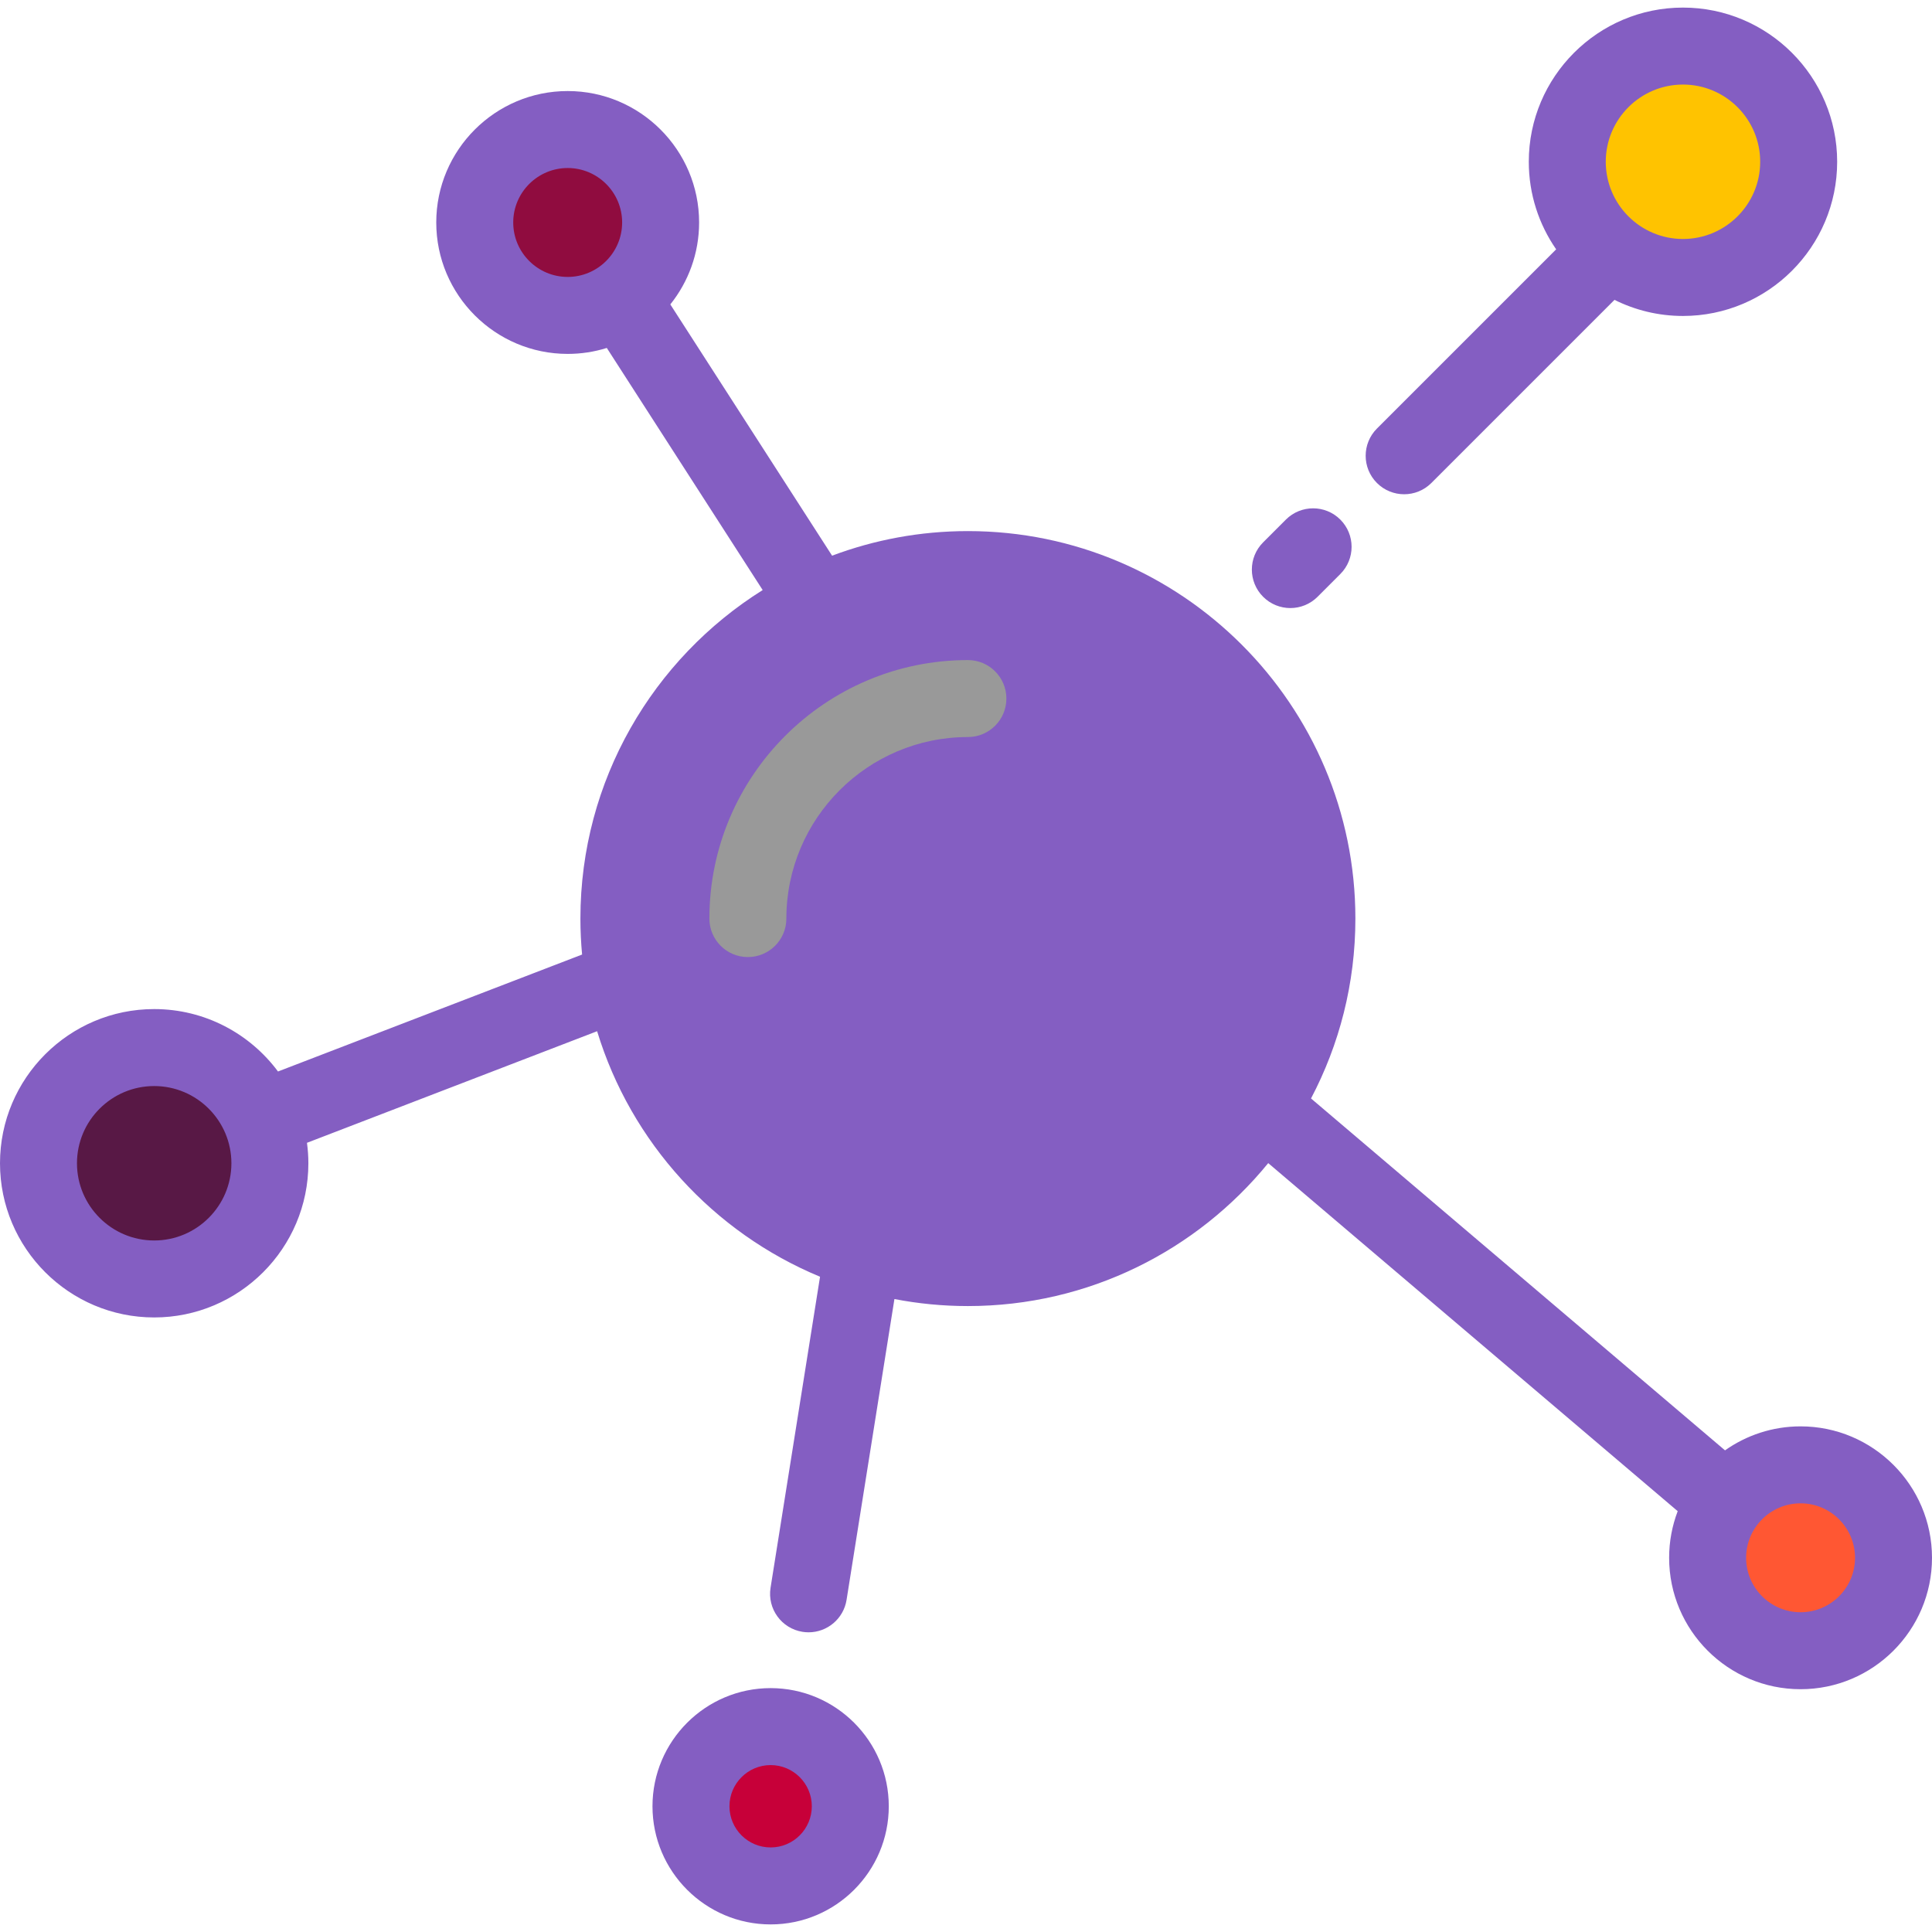 <svg xmlns="http://www.w3.org/2000/svg" xmlns:xlink="http://www.w3.org/1999/xlink" id="Layer_1" width="512" height="512"
  x="0" y="0" enable-background="new 0 0 502 502" version="1.1" viewBox="0 0 502 502" xml:space="preserve">
  <g>
    <g>
      <circle cx="251.493" cy="238.679" r="90.683" fill="#845ec2" />
      <circle cx="147.503" cy="57.806" r="24.149" fill="#900C3F" />
      <circle cx="200.237" cy="469.329" r="20.699" fill="#C70039" />
      <circle cx="467.851" cy="404.767" r="24.149" fill="#FF5733" />
      <circle cx="437.294" cy="42.035" r="30.063" fill="#FFC300" />
      <circle cx="40.063" cy="302.256" r="30.063" fill="#581845" />
      <g>
        <path fill="#845ec2"
          d="M364.847,128.425c2.56,0,5.118-0.976,7.071-2.929L419.5,77.915c5.365,2.672,11.406,4.183,17.795,4.183 c22.091,0,40.063-17.972,40.063-40.063S459.386,1.971,437.295,1.971s-40.063,17.972-40.063,40.063 c0,8.445,2.633,16.283,7.112,22.751l-46.568,46.568c-3.905,3.905-3.905,10.237,0,14.143 C359.729,127.449,362.287,128.425,364.847,128.425z M437.295,21.971c11.063,0,20.063,9,20.063,20.063s-9,20.063-20.063,20.063 s-20.063-9-20.063-20.063S426.231,21.971,437.295,21.971z" />
        <path fill="#845ec2"
          d="M335.276,157.996c2.56,0,5.119-0.977,7.071-2.929l5.914-5.915c3.905-3.905,3.905-10.237-0.001-14.142 c-3.904-3.905-10.237-3.905-14.142,0l-5.914,5.915c-3.905,3.905-3.905,10.237,0.001,14.142 C330.158,157.02,332.717,157.996,335.276,157.996z" />
        <path fill="#845ec2"
          d="M200.237,438.63c-16.928,0-30.699,13.771-30.699,30.699s13.771,30.7,30.699,30.7s30.699-13.772,30.699-30.7 S217.165,438.63,200.237,438.63z M200.237,480.029c-5.899,0-10.699-4.8-10.699-10.7c0-5.899,4.8-10.699,10.699-10.699 s10.699,4.8,10.699,10.699C210.937,475.229,206.137,480.029,200.237,480.029z" />
        <path fill="#845ec2"
          d="M467.851,370.618c-7.304,0-14.074,2.313-19.633,6.234l-107.57-91.435c7.356-13.976,11.528-29.877,11.528-46.738 c0-55.517-45.166-100.683-100.683-100.683c-12.41,0-24.3,2.263-35.287,6.388l-42.033-65.286c4.675-5.843,7.48-13.245,7.48-21.292 c0-18.83-15.319-34.149-34.149-34.149s-34.149,15.319-34.149,34.149s15.319,34.149,34.149,34.149 c3.539,0,6.953-0.542,10.165-1.545l40.501,62.905c-28.42,17.817-47.359,49.418-47.359,85.364c0,3.15,0.153,6.265,0.437,9.342 L72.235,278.41c-7.307-9.833-19.007-16.217-32.172-16.217C17.973,262.192,0,280.165,0,302.256s17.973,40.063,40.063,40.063 s40.063-17.972,40.063-40.063c0-1.802-0.131-3.574-0.363-5.314l75.389-28.996c8.798,28.905,30.273,52.336,57.923,63.792 l-12.858,80.821c-0.867,5.455,2.851,10.58,8.305,11.447c0.532,0.084,1.062,0.125,1.584,0.125c4.83,0,9.08-3.508,9.863-8.43 l12.435-78.163c6.183,1.192,12.563,1.823,19.088,1.823c31.443,0,59.562-14.492,78.04-37.144l106.395,90.436 c-1.434,3.767-2.227,7.848-2.227,12.113c0,18.83,15.319,34.149,34.149,34.149S502,423.597,502,404.767 S486.681,370.618,467.851,370.618z M133.354,57.806c0-7.802,6.348-14.149,14.149-14.149s14.149,6.348,14.149,14.149 s-6.348,14.149-14.149,14.149S133.354,65.607,133.354,57.806z M40.063,322.319c-11.063,0-20.063-9-20.063-20.063 s9-20.063,20.063-20.063s20.063,9,20.063,20.063S51.127,322.319,40.063,322.319z M251.493,319.362 c-44.489,0-80.684-36.194-80.684-80.683s36.194-80.683,80.684-80.683c44.488,0,80.683,36.194,80.683,80.683 S295.981,319.362,251.493,319.362z M467.851,418.916c-7.802,0-14.149-6.347-14.149-14.149c0-7.802,6.348-14.149,14.149-14.149 S482,396.965,482,404.767S475.652,418.916,467.851,418.916z" />
        <path fill="#999"
          d="M251.493,171.509c-37.038,0-67.17,30.132-67.17,67.169c0,5.523,4.478,10,10,10s10-4.477,10-10 c0-26.009,21.16-47.169,47.17-47.169c5.522,0,10-4.477,10-10S257.016,171.509,251.493,171.509z" />
      </g>
    </g>
  </g>
</svg>